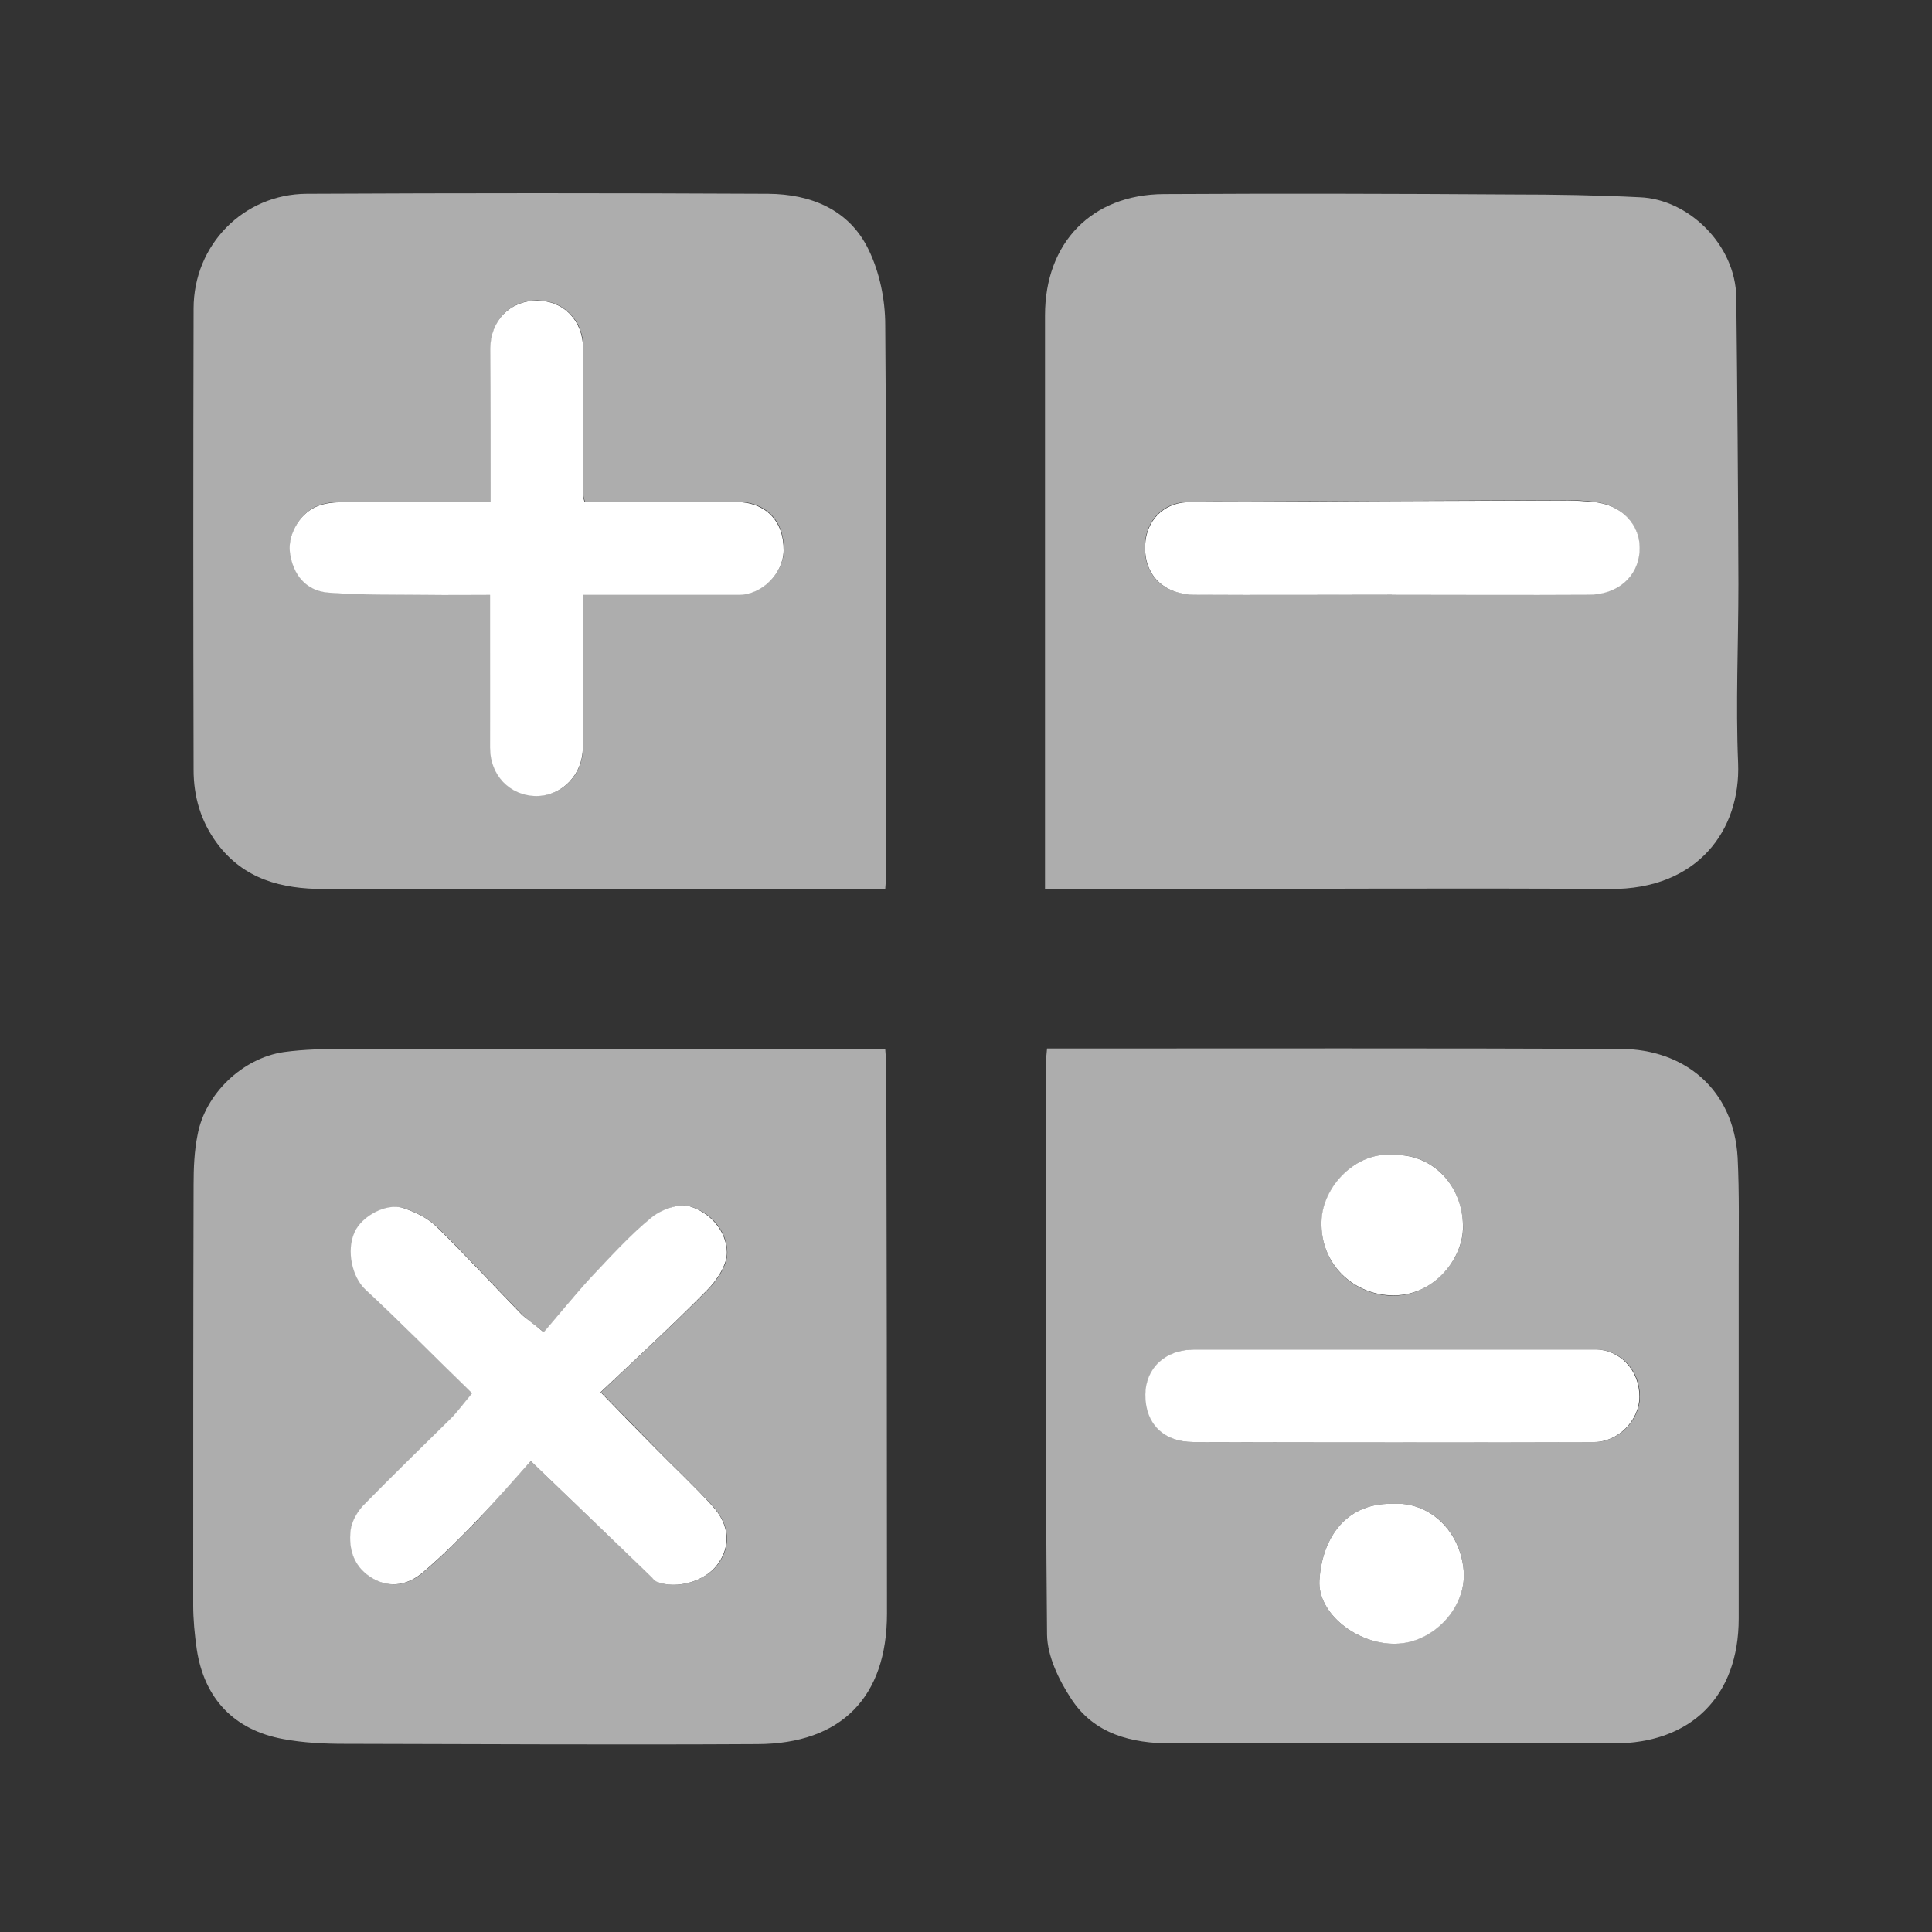 <svg width="20" height="20" viewBox="0 0 20 20" fill="none" xmlns="http://www.w3.org/2000/svg">
<rect x="0" y="0" width="20" height="20" fill="#333333" stroke="none"/>
<path d="M10.818 9.203C10.818 9.099 10.818 9.021 10.818 8.943C10.818 7.049 10.818 5.155 10.818 3.264C10.818 2.514 11.3 2.013 12.048 2.009C13.253 2.002 14.457 2.005 15.662 2.013C16.099 2.013 16.536 2.02 16.974 2.042C17.481 2.061 17.967 2.536 17.974 3.079C17.985 4.066 17.993 5.058 17.996 6.046C17.996 6.666 17.967 7.283 17.993 7.903C18.019 8.586 17.581 9.21 16.666 9.203C15.098 9.192 13.531 9.203 11.963 9.203C11.589 9.203 11.218 9.203 10.818 9.203ZM14.405 6.157V6.154C15.084 6.154 15.762 6.154 16.44 6.154C16.74 6.154 16.951 5.964 16.97 5.697C16.985 5.433 16.785 5.221 16.488 5.192C16.403 5.184 16.318 5.177 16.229 5.177C15.117 5.181 14.009 5.188 12.897 5.192C12.693 5.192 12.489 5.188 12.285 5.196C12.037 5.207 11.863 5.389 11.852 5.637C11.837 5.946 12.037 6.154 12.367 6.154C13.049 6.161 13.727 6.157 14.405 6.157Z" fill="white" fill-opacity="0.6"/>
<path d="M14.405 6.157C13.727 6.157 13.048 6.161 12.37 6.157C12.04 6.154 11.84 5.946 11.855 5.641C11.866 5.392 12.04 5.21 12.289 5.199C12.492 5.188 12.696 5.196 12.9 5.196C14.012 5.188 15.12 5.184 16.232 5.181C16.317 5.181 16.406 5.188 16.491 5.196C16.788 5.222 16.988 5.433 16.973 5.701C16.958 5.972 16.743 6.157 16.443 6.157C15.765 6.161 15.087 6.157 14.409 6.157C14.405 6.154 14.405 6.157 14.405 6.157Z" fill="white"/>
<path d="M10.839 10.854C10.913 10.854 10.972 10.854 11.031 10.854C12.947 10.854 14.86 10.85 16.776 10.858C17.439 10.861 17.947 11.277 17.988 11.983C18.006 12.354 17.999 12.726 17.999 13.097C17.999 14.315 17.999 15.537 17.999 16.755C17.999 17.557 17.51 18.048 16.705 18.048C15.178 18.048 13.655 18.048 12.128 18.048C11.713 18.048 11.324 17.951 11.087 17.583C10.961 17.39 10.842 17.145 10.839 16.922C10.82 14.935 10.828 12.948 10.828 10.962C10.831 10.936 10.835 10.91 10.839 10.854ZM14.441 13.97C13.752 13.97 13.059 13.97 12.369 13.97C12.073 13.97 11.865 14.159 11.862 14.434C11.858 14.735 12.047 14.928 12.358 14.928C13.741 14.932 15.123 14.928 16.505 14.928C16.757 14.928 16.976 14.701 16.976 14.456C16.976 14.185 16.776 13.97 16.516 13.97C15.823 13.97 15.13 13.97 14.441 13.97ZM14.411 15.567C13.9 15.559 13.681 15.964 13.659 16.361C13.64 16.707 14.052 17.023 14.445 17.015C14.826 17.008 15.182 16.648 15.152 16.261C15.119 15.849 14.804 15.541 14.411 15.567ZM14.419 11.957C14.048 11.916 13.692 12.276 13.681 12.651C13.67 13.09 14.007 13.394 14.389 13.413C14.83 13.431 15.134 13.041 15.145 12.729C15.156 12.291 14.845 11.938 14.419 11.957Z" fill="white" fill-opacity="0.6"/>
<path d="M14.44 13.97C15.13 13.97 15.823 13.97 16.512 13.97C16.771 13.97 16.971 14.186 16.971 14.457C16.971 14.702 16.753 14.928 16.501 14.928C15.118 14.932 13.736 14.932 12.354 14.928C12.043 14.928 11.854 14.735 11.857 14.435C11.861 14.16 12.065 13.97 12.365 13.97C13.058 13.97 13.747 13.97 14.44 13.97Z" fill="white"/>
<path d="M14.411 15.567C14.804 15.541 15.119 15.853 15.152 16.262C15.182 16.648 14.83 17.012 14.444 17.016C14.051 17.023 13.64 16.704 13.659 16.362C13.681 15.965 13.899 15.56 14.411 15.567Z" fill="white"/>
<path d="M14.418 11.957C14.844 11.939 15.159 12.295 15.144 12.726C15.133 13.042 14.833 13.432 14.388 13.409C14.006 13.391 13.669 13.086 13.68 12.648C13.688 12.277 14.047 11.916 14.418 11.957Z" fill="white"/>
<path d="M9.164 10.862C9.168 10.928 9.175 10.984 9.175 11.04C9.179 12.927 9.182 14.817 9.182 16.703C9.182 17.569 8.708 18.052 7.841 18.055C6.414 18.063 4.987 18.055 3.56 18.052C3.353 18.052 3.138 18.041 2.934 18.003C2.423 17.91 2.115 17.584 2.037 17.075C2.015 16.923 2 16.767 2 16.614C2 15.162 2 13.714 2.004 12.265C2.004 12.091 2.011 11.916 2.045 11.749C2.122 11.326 2.508 10.954 2.938 10.891C3.149 10.862 3.368 10.858 3.583 10.858C5.399 10.854 7.214 10.858 9.03 10.858C9.067 10.854 9.105 10.858 9.164 10.862ZM5.495 15.125C5.951 15.563 6.351 15.946 6.755 16.332C6.773 16.347 6.792 16.369 6.81 16.377C7.007 16.455 7.3 16.369 7.429 16.198C7.57 16.009 7.559 15.79 7.378 15.589C7.185 15.381 6.977 15.185 6.781 14.984C6.607 14.809 6.436 14.631 6.221 14.412C6.599 14.052 6.97 13.714 7.322 13.357C7.426 13.253 7.533 13.094 7.529 12.96C7.522 12.733 7.355 12.552 7.144 12.488C7.029 12.455 6.848 12.522 6.744 12.607C6.518 12.797 6.314 13.016 6.114 13.231C5.947 13.409 5.791 13.602 5.632 13.792C5.513 13.692 5.447 13.655 5.399 13.602C5.106 13.302 4.824 12.993 4.524 12.7C4.431 12.611 4.305 12.548 4.183 12.507C4.009 12.451 3.749 12.592 3.675 12.756C3.59 12.949 3.653 13.224 3.783 13.346C4.153 13.695 4.516 14.059 4.891 14.423C4.798 14.535 4.743 14.613 4.672 14.683C4.372 14.984 4.064 15.281 3.764 15.586C3.701 15.652 3.646 15.749 3.634 15.838C3.608 16.046 3.671 16.232 3.868 16.343C4.053 16.447 4.235 16.403 4.383 16.276C4.579 16.109 4.761 15.924 4.943 15.738C5.135 15.53 5.324 15.311 5.495 15.125Z" fill="white" fill-opacity="0.6"/>
<path d="M5.495 15.125C5.328 15.311 5.139 15.53 4.939 15.738C4.761 15.923 4.575 16.109 4.379 16.276C4.231 16.402 4.049 16.447 3.864 16.343C3.668 16.232 3.605 16.046 3.63 15.838C3.642 15.749 3.697 15.652 3.76 15.585C4.057 15.281 4.364 14.984 4.668 14.683C4.739 14.612 4.794 14.534 4.887 14.423C4.512 14.059 4.153 13.695 3.779 13.346C3.649 13.223 3.582 12.949 3.671 12.755C3.745 12.588 4.005 12.447 4.179 12.507C4.301 12.548 4.431 12.611 4.52 12.7C4.82 12.993 5.102 13.302 5.395 13.602C5.446 13.654 5.513 13.691 5.628 13.792C5.787 13.606 5.943 13.413 6.11 13.231C6.314 13.015 6.514 12.793 6.74 12.607C6.84 12.522 7.025 12.455 7.14 12.488C7.348 12.551 7.518 12.737 7.525 12.96C7.529 13.09 7.422 13.253 7.318 13.357C6.966 13.714 6.599 14.052 6.217 14.412C6.432 14.635 6.603 14.809 6.777 14.984C6.977 15.188 7.185 15.381 7.374 15.589C7.555 15.786 7.566 16.009 7.425 16.198C7.299 16.369 7.007 16.454 6.806 16.377C6.784 16.369 6.766 16.351 6.751 16.332C6.351 15.946 5.95 15.563 5.495 15.125Z" fill="white"/>
<path d="M9.164 9.203C9.093 9.203 9.038 9.203 8.982 9.203C7.107 9.203 5.228 9.203 3.353 9.203C2.916 9.203 2.523 9.103 2.245 8.728C2.078 8.501 2.004 8.245 2.004 7.97C2 6.377 2 4.787 2.004 3.194C2.004 2.537 2.519 2.009 3.175 2.006C4.769 1.998 6.362 1.998 7.952 2.006C8.393 2.009 8.79 2.169 8.99 2.581C9.105 2.815 9.164 3.101 9.164 3.365C9.179 5.259 9.171 7.153 9.171 9.043C9.175 9.092 9.168 9.132 9.164 9.203ZM5.076 5.192C4.995 5.192 4.935 5.192 4.872 5.192C4.42 5.192 3.972 5.192 3.52 5.196C3.434 5.196 3.345 5.211 3.271 5.244C3.097 5.322 2.982 5.537 3.004 5.712C3.034 5.946 3.168 6.113 3.405 6.132C3.742 6.158 4.083 6.15 4.42 6.154C4.635 6.158 4.846 6.154 5.076 6.154C5.076 6.247 5.076 6.314 5.076 6.38C5.076 6.834 5.072 7.283 5.076 7.736C5.076 8.022 5.28 8.234 5.554 8.237C5.821 8.241 6.036 8.018 6.036 7.736C6.036 7.279 6.036 6.822 6.036 6.362C6.036 6.295 6.036 6.232 6.036 6.154C6.129 6.154 6.195 6.154 6.262 6.154C6.725 6.154 7.189 6.154 7.652 6.154C7.889 6.154 8.111 5.931 8.115 5.697C8.119 5.385 7.926 5.192 7.615 5.192C7.159 5.192 6.703 5.192 6.244 5.192C6.177 5.192 6.114 5.192 6.055 5.192C6.043 5.155 6.04 5.14 6.04 5.129C6.04 4.62 6.04 4.115 6.04 3.606C6.04 3.32 5.84 3.112 5.562 3.109C5.284 3.109 5.08 3.313 5.08 3.603C5.076 4.126 5.076 4.642 5.076 5.192Z" fill="white" fill-opacity="0.6"/>
<path d="M5.076 5.192C5.076 4.643 5.076 4.126 5.076 3.606C5.076 3.32 5.28 3.112 5.558 3.112C5.836 3.112 6.036 3.32 6.036 3.61C6.036 4.119 6.036 4.624 6.036 5.133C6.036 5.144 6.04 5.155 6.051 5.196C6.11 5.196 6.173 5.196 6.24 5.196C6.696 5.196 7.152 5.196 7.611 5.196C7.923 5.196 8.115 5.389 8.112 5.701C8.108 5.935 7.889 6.158 7.648 6.158C7.185 6.158 6.722 6.158 6.259 6.158C6.192 6.158 6.125 6.158 6.033 6.158C6.033 6.236 6.033 6.303 6.033 6.366C6.033 6.823 6.033 7.279 6.033 7.74C6.033 8.018 5.818 8.241 5.551 8.241C5.277 8.237 5.073 8.026 5.073 7.74C5.073 7.287 5.073 6.837 5.073 6.384C5.073 6.317 5.073 6.251 5.073 6.158C4.843 6.158 4.632 6.161 4.417 6.158C4.08 6.154 3.739 6.161 3.401 6.135C3.168 6.117 3.031 5.95 3.001 5.716C2.979 5.541 3.094 5.326 3.268 5.248C3.342 5.214 3.435 5.2 3.516 5.2C3.968 5.196 4.417 5.196 4.869 5.196C4.936 5.192 4.995 5.192 5.076 5.192Z" fill="white"/>
</svg>
